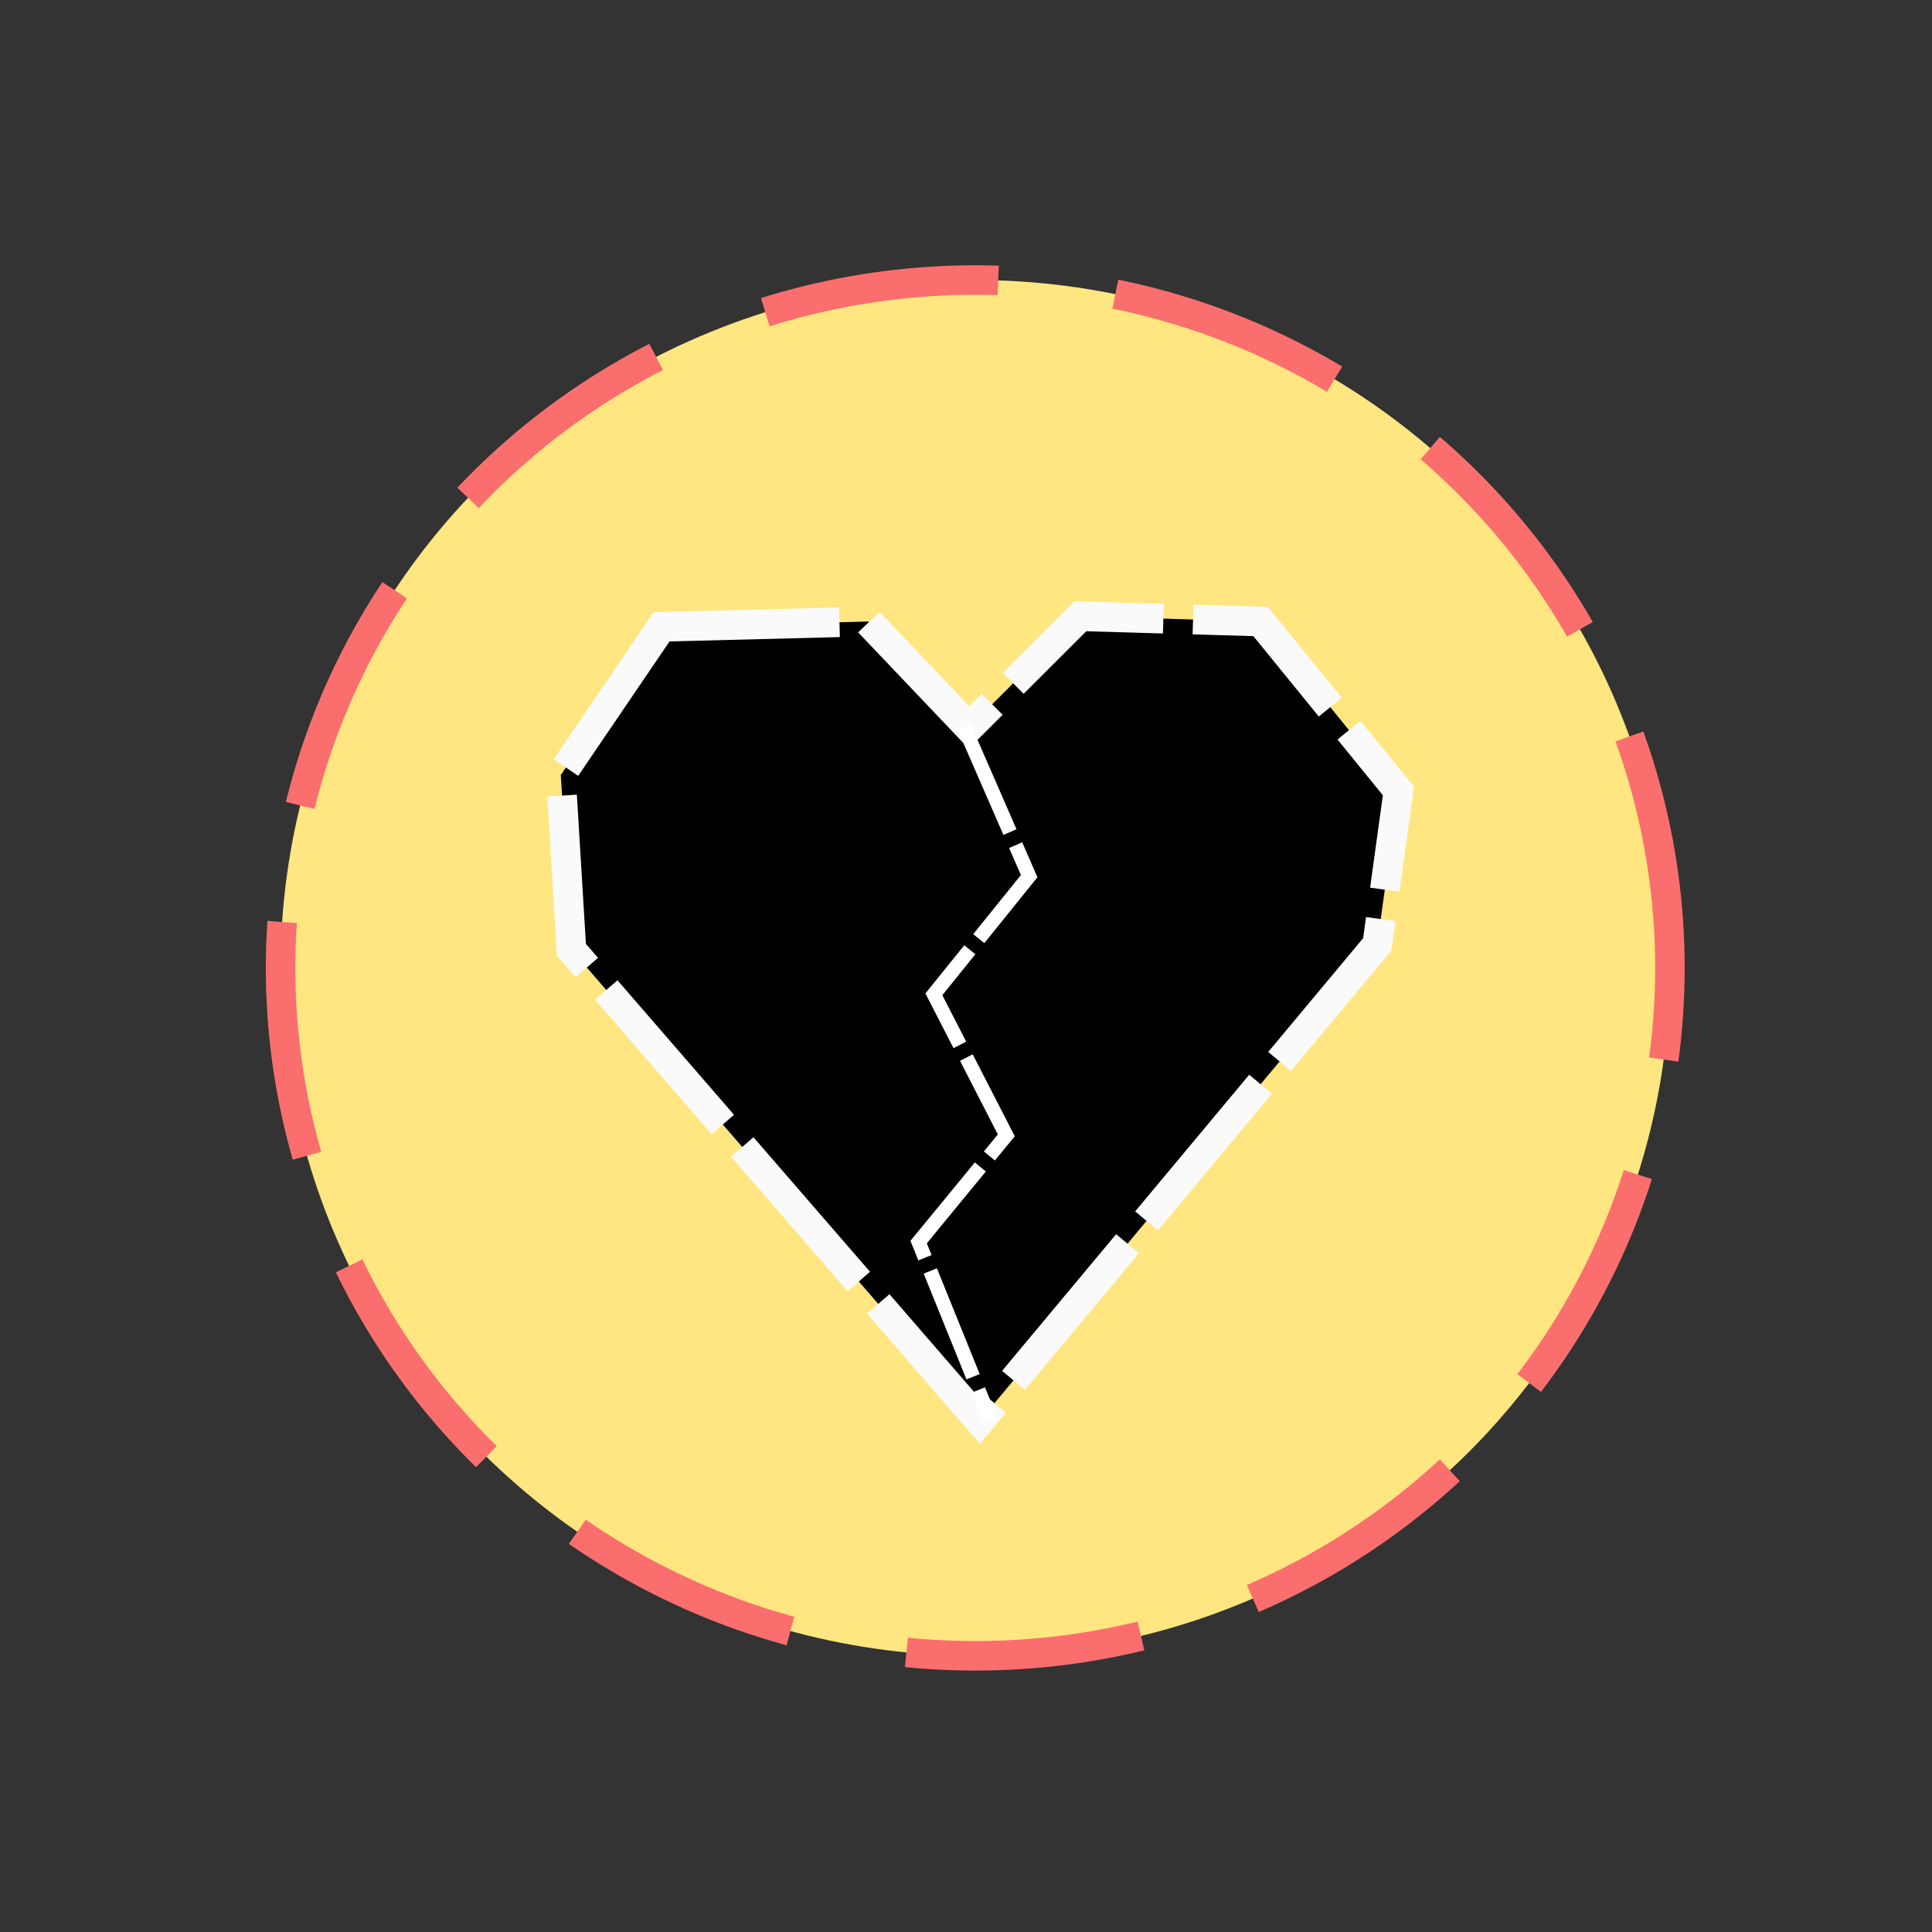 <?xml version="1.0" encoding="UTF-8" standalone="no"?>
<!-- Created with Inkscape (http://www.inkscape.org/) -->

<svg
   xmlns:dc="http://purl.org/dc/elements/1.1/"
   xmlns:cc="http://creativecommons.org/ns#"
   xmlns:rdf="http://www.w3.org/1999/02/22-rdf-syntax-ns#"
   xmlns:svg="http://www.w3.org/2000/svg"
   xmlns="http://www.w3.org/2000/svg"
   xmlns:sodipodi="http://sodipodi.sourceforge.net/DTD/sodipodi-0.dtd"
   xmlns:inkscape="http://www.inkscape.org/namespaces/inkscape"
   width="1024"
   height="1024"
   viewBox="0 0 270.933 270.933"
   version="1.1"
   id="svg921"
   inkscape:version="0.92.2 5c3e80d, 2017-08-06"
   sodipodi:docname="dislike_icon_updated.svg">
  <rect x="0" y="0" width="270.933" height="270.933" fill="#333333" stroke="none"/>
  <defs
     id="defs915" />
  <sodipodi:namedview
     id="base"
     pagecolor="#ffffff"
     bordercolor="#666666"
     borderopacity="1.0"
     inkscape:pageopacity="0.0"
     inkscape:pageshadow="2"
     inkscape:zoom="0.25"
     inkscape:cx="462.33806"
     inkscape:cy="560"
     inkscape:document-units="mm"
     inkscape:current-layer="layer1"
     showgrid="false"
     units="px"
     showguides="true"
     inkscape:guide-bbox="true"
     inkscape:snap-global="false"
     inkscape:window-width="1138"
     inkscape:window-height="710"
     inkscape:window-x="7"
     inkscape:window-y="0"
     inkscape:window-maximized="0">
    <sodipodi:guide
       position="42.763,237.335"
       orientation="0,1"
       id="guide1476"
       inkscape:locked="false" />
    <sodipodi:guide
       position="34.211,235.197"
       orientation="1,0"
       id="guide1478"
       inkscape:locked="false" />
    <sodipodi:guide
       position="252.302,34.211"
       orientation="0,1"
       id="guide1480"
       inkscape:locked="false" />
    <sodipodi:guide
       position="239.473,237.335"
       orientation="1,0"
       id="guide1482"
       inkscape:locked="false" />
  </sodipodi:namedview>
  <g
     inkscape:label="Layer 1"
     inkscape:groupmode="layer"
     id="layer1"
     transform="translate(0,-26.067)">
    <ellipse
       style="display:inline;opacity:1;fill:#ffe680;fill-opacity:1;stroke:#fa6e6e;stroke-width:4.14;stroke-miterlimit:4;stroke-dasharray:33.123, 16.562;stroke-dashoffset:0;stroke-opacity:1"
       id="path19"
       cx="136.763"
       cy="-161.803"
       rx="97.417"
       ry="96.466"
       transform="scale(1,-1)" />
    <path
       style="display:inline;fill:#000000;stroke:#fafafa;stroke-width:4.161;stroke-linecap:butt;stroke-linejoin:miter;stroke-miterlimit:4;stroke-dasharray:24.963, 4.161;stroke-dashoffset:0;stroke-opacity:1;fill-opacity:1"
       d="m 92.769,113.967 28.994,-0.743 14.126,14.849 15.613,-15.591 25.277,0.742 19.33,23.758 -2.974,21.531 -55.759,66.819 -57.246,-66.077 -1.487,-24.5 z"
       id="path1766"
       inkscape:connector-curvature="0" />
  </g>
  <g
     inkscape:groupmode="layer"
     id="layer4"
     inkscape:label="Layer 2">
    <path
       style="fill:none;stroke:#ffffff;stroke-width:2;stroke-linecap:butt;stroke-linejoin:miter;stroke-opacity:1;stroke-miterlimit:4;stroke-dasharray:16, 2;stroke-dashoffset:0"
       d="m 135.238,102.019 9.087,20.847 -13.363,16.571 10.156,19.778 -12.294,14.967 10.156,25.123"
       id="path5935"
       inkscape:connector-curvature="0" />
  </g>
</svg>
